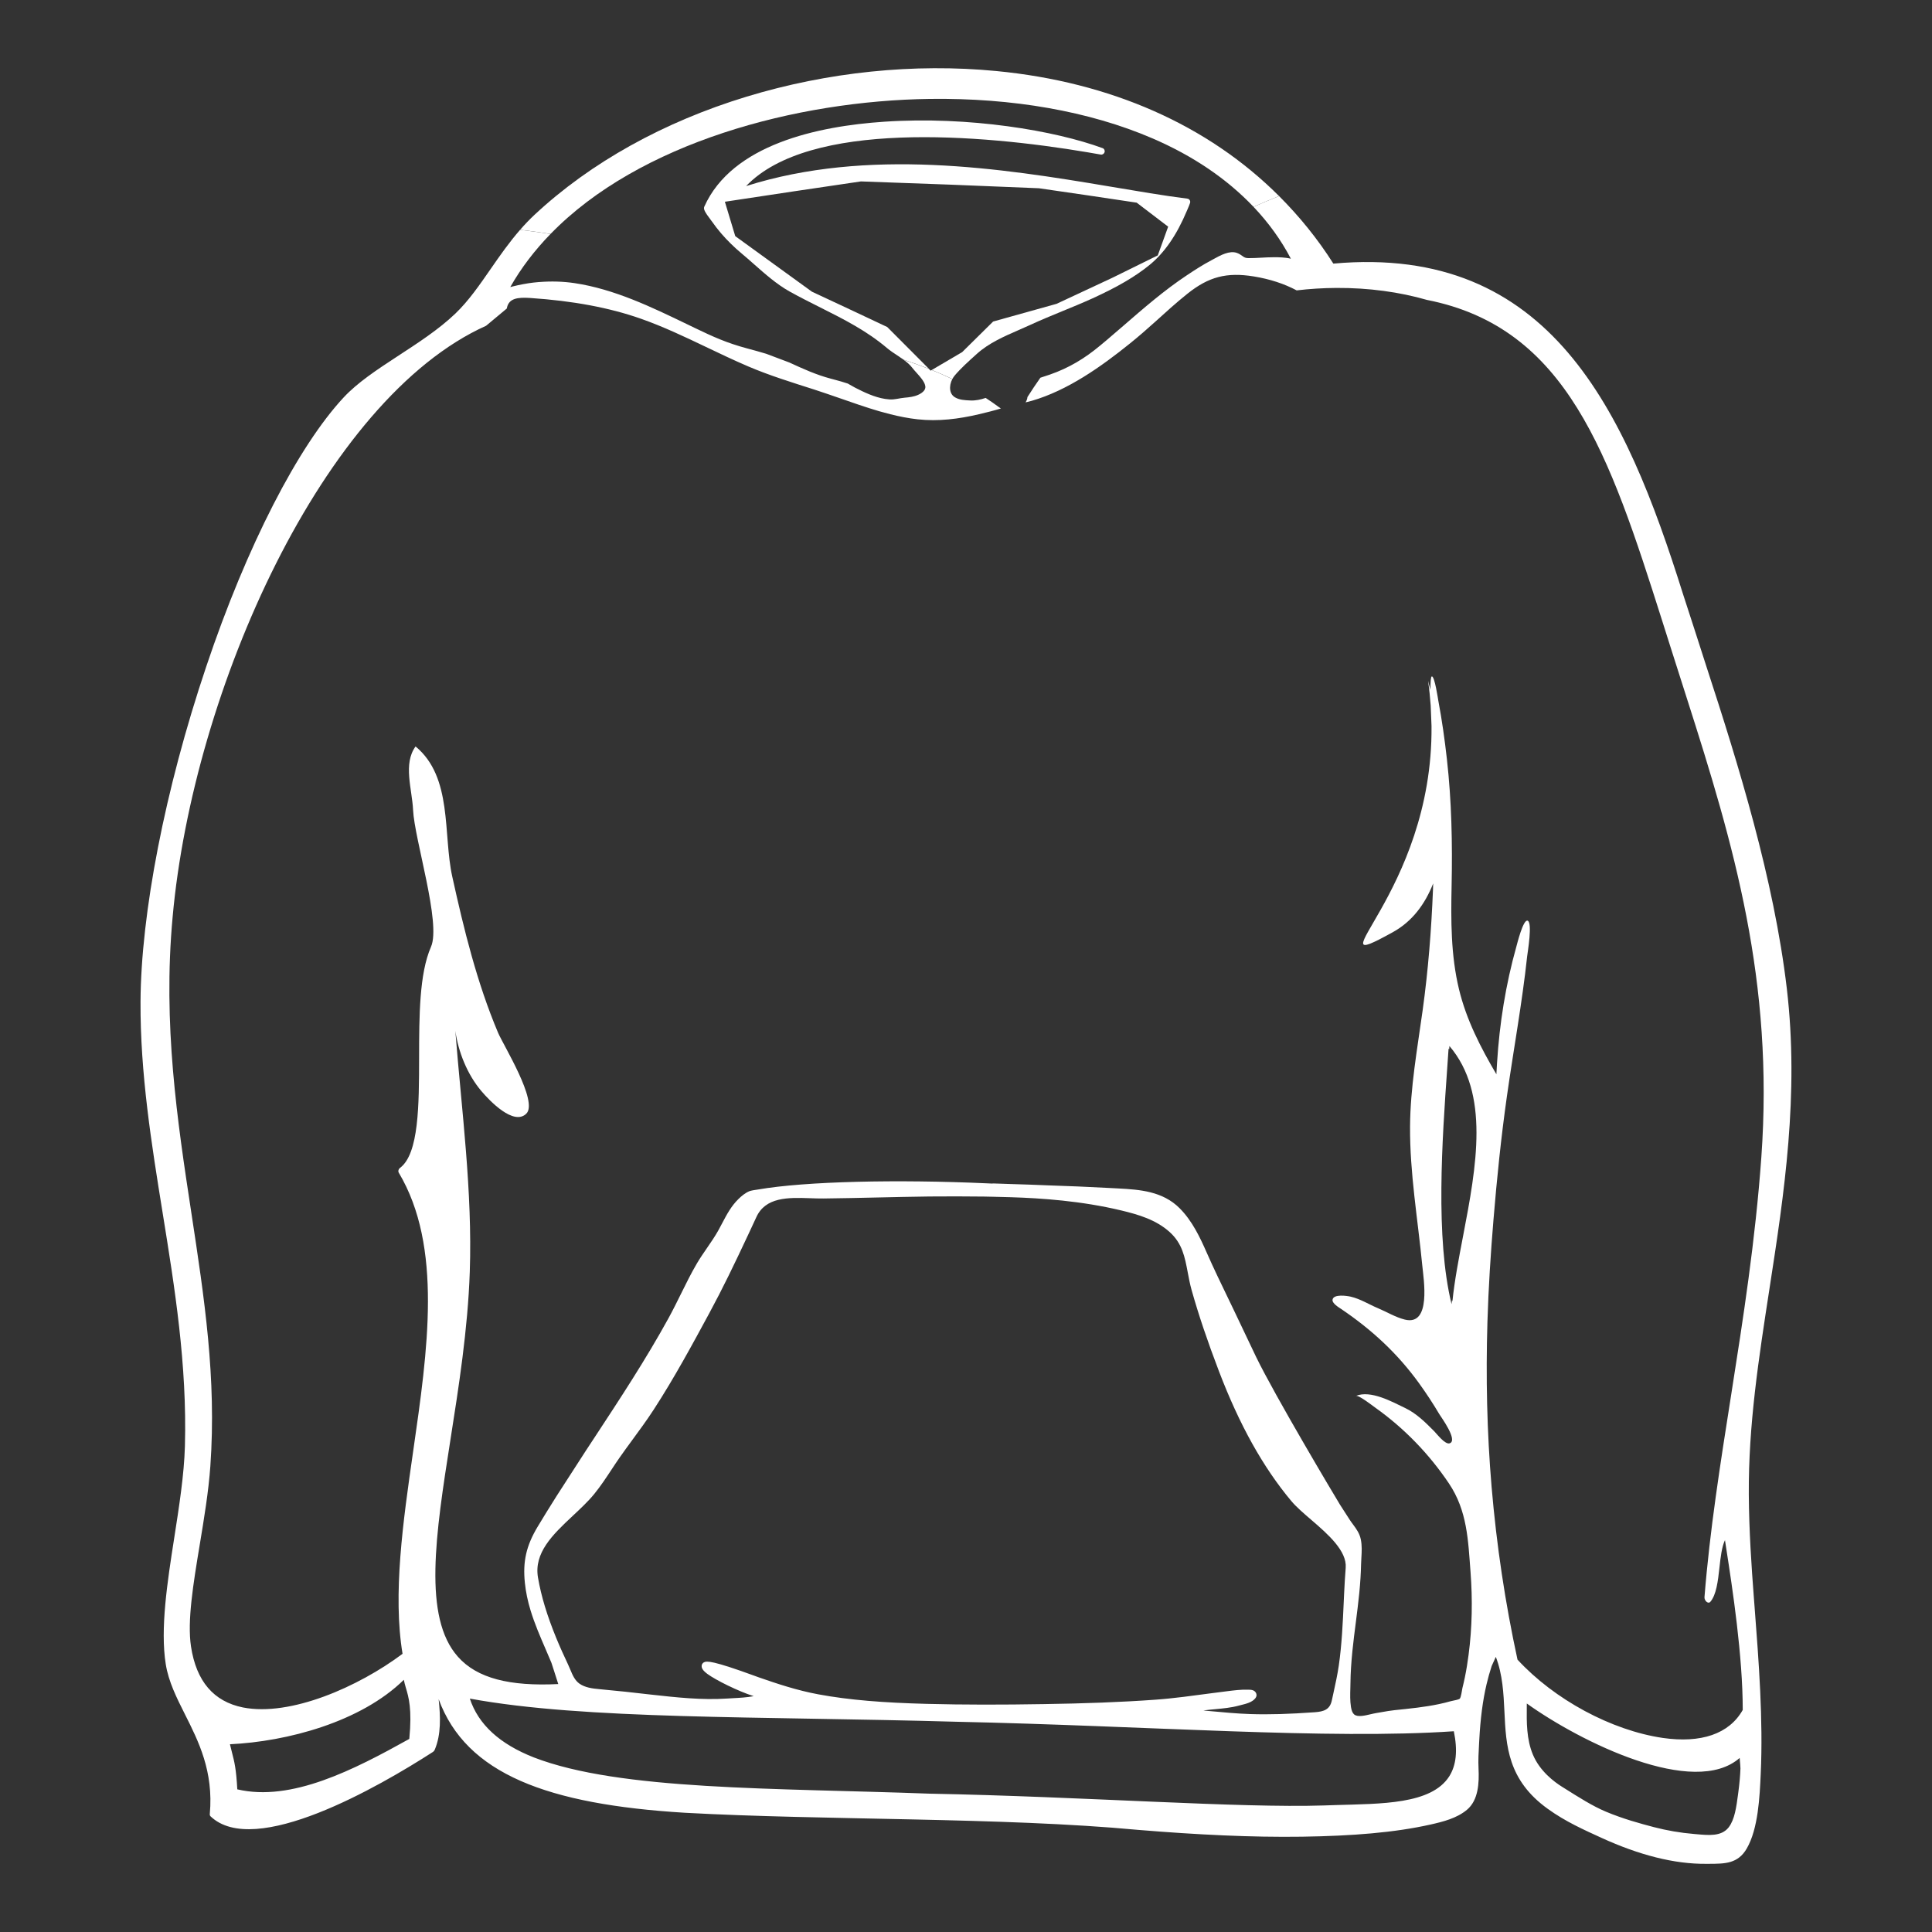 <?xml version="1.0" encoding="utf-8"?>
<!-- Generator: Adobe Illustrator 16.0.4, SVG Export Plug-In . SVG Version: 6.00 Build 0)  -->
<!DOCTYPE svg PUBLIC "-//W3C//DTD SVG 1.1//EN" "http://www.w3.org/Graphics/SVG/1.1/DTD/svg11.dtd">
<svg version="1.1" id="Layer_1" xmlns="http://www.w3.org/2000/svg" xmlns:xlink="http://www.w3.org/1999/xlink" x="0px" y="0px"
	 width="500px" height="500px" viewBox="0 0 500 500" enable-background="new 0 0 500 500" xml:space="preserve">
<rect x="0" y="0" width="500" height="500" fill="#333333" stroke="none"/>
<path fill="#FFFFFF" d="M252.527,91.833c0.101-0.091,0.203-0.183,0.305-0.275c3.086-2.773,6.993-4.482,10.777-6.131
	c1.012-0.44,2.055-0.896,3.074-1.366c2.711-1.254,5.559-2.423,8.311-3.554c2.549-1.046,5.186-2.127,7.718-3.277
	c6.437-2.928,11.132-5.672,14.778-8.648c3.871-3.164,7.029-7.732,9.653-13.98c0.071-0.163,0.143-0.327,0.212-0.492
	c0.219-0.503,0.442-1.025,0.625-1.565c0.087-0.248,0.059-0.519-0.074-0.736c-0.131-0.219-0.354-0.365-0.605-0.396
	c-6.029-0.752-12.966-1.946-20.31-3.18c-27.907-4.697-62.383-10.051-93.901-0.078c16.338-17.08,60.505-13.433,88.311-8.754
	c1.151,0.196,2.297,0.392,3.474,0.601c0.431,0.076,0.858-0.196,0.985-0.629c0.127-0.434-0.09-0.882-0.5-1.032
	c-12.279-4.518-34.508-8.321-56.523-6.842c-17.268,1.151-39.354,5.912-46.551,21.946c-0.298,0.652,0.033,1.326,1.757,3.604
	c0.116,0.153,0.216,0.286,0.255,0.34c0.698,1.004,1.484,2.016,2.336,3.009c1.559,1.819,3.35,3.575,5.325,5.224
	c1.015,0.843,2.027,1.738,3.101,2.687c2.948,2.605,6,5.301,9.266,7.119c2.676,1.49,5.393,2.851,8.02,4.17
	c6.136,3.08,11.934,6.009,17.23,10.491c0.823,0.698,1.761,1.31,2.669,1.903c0.559,0.366,1.095,0.729,1.61,1.101
	c2.189,0.723,4.368,1.5,6.54,2.354c-3.596-3.616-7.187-7.222-10.777-10.814c-6.504-3.074-13.003-6.12-19.497-9.147
	c-6.62-4.807-13.233-9.594-19.84-14.376c-0.896-2.966-1.79-5.931-2.683-8.898c11.739-1.792,23.479-3.542,35.218-5.262
	c15.349,0.525,30.701,1.11,46.057,1.769c8.433,1.211,16.864,2.452,25.299,3.729c2.718,2.062,5.431,4.132,8.147,6.213
	c-0.896,2.481-1.793,4.959-2.689,7.436c-3.912,1.931-7.824,3.857-11.736,5.783c-4.817,2.251-9.64,4.501-14.459,6.751
	c-5.471,1.518-10.939,3.045-16.414,4.581c-2.668,2.639-5.34,5.276-8.013,7.915c-2.62,1.54-5.245,3.08-7.868,4.624
	c1.781,0.718,3.56,1.486,5.333,2.341c0.165-0.318,0.357-0.619,0.583-0.886C248.66,95.31,250.626,93.542,252.527,91.833z"/>
<path fill="#FFFFFF" d="M240.683,25.595c21.323-0.271,41.198,3.175,57.506,10.186c10.563,4.535,19.399,10.553,26.224,17.753
	c2.189-0.981,4.396-1.904,6.614-2.784c-18.424-18.426-43.67-29.529-73.157-32.363c-21.304-2.061-43.664,0.24-64.698,6.643
	c-21.316,6.495-40.282,16.985-54.83,30.553c-1.337,1.246-2.565,2.549-3.729,3.883c2.631,0.312,5.256,0.669,7.875,1.074
	C165.451,36.916,205.995,26.061,240.683,25.595z"/>
<path fill="#FFFFFF" d="M462.425,255.814c-3.349-28.388-12.561-58.04-20.782-83.242c-2.034-6.368-4.082-12.691-6.127-18.972
	c-14.875-47.322-34.233-90.445-90.446-85.379c-4.073-6.419-8.796-12.226-14.041-17.472c-2.219,0.879-4.425,1.803-6.614,2.784
	c3.894,4.107,7.139,8.595,9.661,13.422c-1.52-0.375-3.25-0.385-4.34-0.383c-0.067,0-0.133,0-0.2,0.002
	c-1.051,0-2.109,0.058-3.134,0.115c-1.088,0.06-2.21,0.122-3.302,0.113c-0.735-0.005-1.062-0.194-1.415-0.442
	c-0.001,0-0.182-0.13-0.182-0.13c-0.344-0.247-0.77-0.553-1.396-0.78c-1.908-0.685-4.287,0.635-6.026,1.593
	c-0.229,0.127-0.443,0.246-0.638,0.348c-2.223,1.173-4.319,2.542-6.278,3.844c-5.886,3.907-11.283,8.606-16.509,13.137
	c-0.18,0.151-0.354,0.305-0.534,0.458c-1.238,1.074-2.493,2.155-3.763,3.231c-0.533,0.454-1.078,0.898-1.619,1.35
	c-4.014,3.35-8.07,5.8-12.997,7.518c-0.828,0.287-1.66,0.559-2.494,0.826c-1.149,1.634-2.271,3.305-3.353,5.019
	c0,0.338-0.166,0.837-0.471,1.363c0.537-0.127,1.074-0.259,1.605-0.412c9.281-2.68,17.957-8.833,25.438-14.868
	c2.215-1.786,4.364-3.652,6.477-5.566c2.691-2.439,5.47-4.969,8.379-7.29c5.476-4.372,10.125-5.606,17.154-4.462
	c4.164,0.679,7.873,1.89,11.101,3.611c3.323-0.394,6.756-0.616,10.27-0.636c8.413-0.044,16.369,1.06,23.446,3.102
	c36.248,7.142,47.199,39.919,60.852,82.956c0.716,2.251,1.432,4.509,2.146,6.772c1.41,4.399,2.82,8.82,4.227,13.263
	c12.224,38.161,22.574,73.288,19.312,118.913c-1.536,21.424-4.714,41.811-7.782,61.299c-2.86,18.182-5.554,35.179-6.932,52.516
	c-0.029,0.419,0.183,0.905,0.523,1.196c0.343,0.291,0.732,0.316,0.956,0.062c1.608-1.838,2.01-5.427,2.396-8.903
	c0.292-2.642,0.596-5.351,1.427-7.109c0.108,0.7,0.214,1.397,0.321,2.098c1.614,10.373,4.289,27.863,4.278,41.854
	c-3.518,6.233-10.812,8.661-20.684,7.243c-13.302-1.955-28.061-9.913-37.607-20.267c-3.197-14.73-5.424-29.646-6.7-44.664
	c-1.21-14.221-1.511-28.518-1.08-42.78c0.266-8.804,0.833-17.603,1.559-26.379c0.883-10.687,1.976-21.358,3.48-31.976
	c1.709-12.071,3.933-24.086,5.239-36.212c0.098-0.913,1.445-8.754,0.121-9.225c-1.16-0.413-2.737,6.09-2.925,6.752
	c-2.748,9.762-4.351,19.866-4.983,29.977c-0.063,1.006-0.12,2.012-0.176,3.018c-4.103-6.988-7.766-14.082-9.679-22.015
	c-2.122-8.8-2.097-17.812-1.91-26.805c0.227-10.958,0.008-21.849-1.218-32.751c-0.567-5.061-1.276-10.113-2.221-15.118
	c-0.091-0.481-0.938-6.319-1.678-6.275c-0.262,0.016-0.358,1.412-0.365,3.463c-0.372-1.497-0.615-2.348-0.615-2.348
	c0.314,2.186,0.535,4.324,0.684,6.421c0.052,1.733,0.13,3.577,0.215,5.324c0.388,43.314-32.069,65.501-10.015,53.329
	c5.032-2.777,8.338-7.269,10.443-12.613c-0.021,0.54-0.026,1.079-0.049,1.618c-0.422,10.428-1.239,20.834-2.67,31.174
	c-1.386,10.016-3.196,19.955-3.265,30.1c-0.078,12.09,2.002,23.981,3.165,35.978c0.346,3.562,2.396,15.743-4.539,13.996
	c-2.42-0.608-4.587-1.959-6.878-2.917c-2.354-0.982-4.569-2.414-7.078-3.003c-0.965-0.226-4.46-0.755-4.727,0.766
	c-0.169,0.958,1.64,2.017,2.27,2.442c7.912,5.355,14.551,11.479,20.153,19.244c1.856,2.574,3.598,5.225,5.214,7.957
	c0.423,0.716,4.933,6.816,2.661,7.541c-1.182,0.377-3.301-2.433-3.995-3.131c-2.271-2.289-4.575-4.6-7.521-6.009
	c-3.366-1.606-8.906-4.707-12.752-3.128c0.727-0.299,4.358,2.561,5.104,3.09c7.439,5.295,13.878,11.965,18.973,19.537
	c4.779,7.104,4.979,14.723,5.606,22.974c0.539,7.078,0.424,14.305-0.501,21.347c-0.255,1.957-0.562,3.908-0.96,5.844
	c-0.195,0.948-0.412,1.891-0.646,2.83c-0.123,0.494-0.336,2.502-0.729,2.774c-0.282,0.194-1.357,0.416-1.78,0.498
	c-0.254,0.054-0.454,0.095-0.587,0.133c-0.916,0.265-1.882,0.5-2.951,0.727c-3.647,0.771-7.372,1.15-11.521,1.574
	c-1.08,0.113-2.154,0.3-3.188,0.484c-0.523,0.088-1.043,0.177-1.563,0.267c-0.463,0.077-0.95,0.19-1.47,0.311
	c-1.467,0.345-3.292,0.784-4.2,0.064c-0.414-0.331-0.7-0.987-0.851-1.947c-0.252-1.633-0.209-3.211-0.16-4.882
	c0.01-0.465,0.021-0.929,0.03-1.391c0.03-2.515,0.194-5.146,0.51-8.281c0.246-2.437,0.562-4.896,0.869-7.275
	c0.315-2.479,0.646-5.044,0.898-7.6c0.271-2.759,0.424-5.218,0.472-7.523c0.009-0.546,0.044-1.088,0.076-1.668
	c0.095-1.539,0.19-3.129-0.149-4.771c-0.327-1.579-1.178-2.729-2.003-3.843c-0.292-0.393-0.593-0.797-0.861-1.213
	c0.002,0-2.53-3.935-2.53-3.93c-1.51-2.477-16.767-28.068-21.698-38.219c0.001-0.014-5.772-12.145-5.772-12.126
	c-0.477-0.99-0.953-1.981-1.432-2.974c-1.88-3.894-3.82-7.894-5.569-11.867c-1.772-4.045-3.776-8.252-7.003-11.498
	c-4.404-4.438-10.4-4.838-15.691-5.127c-0.045-0.004-0.092-0.006-0.135-0.01c-0.983-0.054-1.969-0.105-2.955-0.153
	c-5.045-0.271-10.094-0.483-15.143-0.644c-3.322-0.141-6.643-0.259-9.967-0.354c-0.743-0.028-1.486-0.055-2.229-0.077
	c-0.742-0.024-1.484-0.048-2.228-0.071c-0.048-0.004-0.093,0.025-0.138,0.035c-0.459-0.021-0.918-0.042-1.377-0.061
	c-23.079-1.047-46.919-0.541-59.259,1.595c-0.66,0.073-1.865,0.293-2.173,0.412c-1.182,0.472-2.157,1.329-2.873,2.024
	c-1.908,1.851-3.094,4.113-4.245,6.303c-0.33,0.627-0.666,1.275-1.018,1.898c-0.856,1.531-1.886,3.023-2.881,4.471
	c-0.884,1.285-1.8,2.612-2.615,3.992c-1.515,2.58-2.855,5.291-4.151,7.922c-1.022,2.065-2.079,4.205-3.205,6.262
	c-5.845,10.643-12.621,20.943-19.053,30.738c-0.784,1.188-1.568,2.383-2.353,3.578c-2.54,3.907-5.077,7.836-7.613,11.795
	c-1.838,2.909-3.428,5.49-4.865,7.883c-2.947,4.911-3.871,9.002-3.302,14.512c0.245,2.364,0.73,4.71,1.482,7.171
	c1.06,3.462,2.49,6.768,3.875,9.966c0.503,1.183,1.008,2.364,1.512,3.546c0.076,0.179,0.388,1.179,0.695,2.143
	c0.484,1.552,0.821,2.627,1.078,3.375c-12.533,0.626-21.015-1.471-25.973-7.074c-9.102-10.233-5.776-31.638-1.927-56.192
	c2.107-13.42,4.499-28.559,5.001-43.416c0.706-20.863-2.102-41.617-3.739-62.371c0.779,5.479,3.085,11.239,6.674,15.51
	c2.21,2.627,8.449,9.146,11.701,5.918c3.138-3.115-5.964-17.738-7.319-20.946c-5.48-12.978-8.822-26.673-11.853-40.41
	c-2.424-10.999,0.153-25.688-9.497-33.672c-3.273,4.495-0.896,11.062-0.643,16.425c0.362,7.675,7.307,29.354,4.64,35.43
	c-3.04,6.927-3.064,17.943-3.08,28.642c-0.018,12.251-0.037,24.887-4.921,28.561c-0.198,0.148-0.346,0.368-0.41,0.603
	c-0.064,0.237-0.04,0.475,0.07,0.655c11.402,19.131,7.493,45.94,3.712,72.179c-2.611,18.103-5.286,36.958-2.734,52.327
	c-11.389,8.539-29.001,16.297-41.294,13.89c-7.586-1.531-12.09-6.769-13.456-15.786c-0.998-6.56,0.574-16.148,2.244-26.225
	c1.127-6.811,2.296-13.826,2.765-20.446c1.612-22.789-1.55-43.454-4.922-65.584c-3.626-23.792-7.41-48.748-4.841-76.54
	c5.292-58.807,39.022-134.075,81.124-153.001l5.373-4.478c0.012-0.074,0.017-0.149,0.033-0.224c0.53-2.373,2.691-2.712,6.012-2.491
	c11.166,0.752,20.533,2.518,28.626,5.36c5.792,2.034,11.437,4.722,16.895,7.329c3.535,1.688,7.199,3.441,10.878,5.013
	c5.565,2.378,11.397,4.168,17.196,6.024c1.136,0.363,2.267,0.748,3.398,1.135c1.008,0.344,2.014,0.689,3.02,1.041
	c3.415,1.19,6.828,2.392,10.305,3.407c0.945,0.275,1.897,0.529,2.852,0.769c2.328,0.585,4.686,1.057,7.087,1.322
	c5.35,0.588,10.607-0.076,15.877-1.313c1.903-0.445,3.815-0.922,5.689-1.49c-0.068-0.042-0.132-0.069-0.199-0.114
	c-1.25-0.938-2.502-1.797-3.754-2.619c-1.301,0.444-2.632,0.731-4.016,0.66c-1.48-0.074-2.753-0.137-3.884-0.793
	c-0.71-0.41-1.137-1.056-1.27-1.918c-0.139-0.891,0.076-1.934,0.541-2.829c-1.773-0.854-3.552-1.623-5.333-2.341
	c-0.094,0.054-0.186,0.109-0.28,0.164c-0.155-0.156-0.309-0.31-0.464-0.466c-2.171-0.854-4.351-1.631-6.54-2.354
	c0.851,0.613,1.626,1.258,2.215,2.034c0.302,0.398,0.688,0.824,1.093,1.274c1.097,1.22,2.467,2.738,2.325,3.93
	c-0.057,0.467-0.36,0.898-0.934,1.32c-0.289,0.212-0.601,0.378-0.922,0.522c-1.094,0.492-2.338,0.641-3.5,0.739
	c-1.3,0.109-2.559,0.529-3.847,0.449c-0.4-0.024-0.797-0.069-1.193-0.13c-2.765-0.431-5.409-1.702-7.772-2.913
	c-0.052-0.025-0.099-0.057-0.149-0.083c-0.5-0.262-0.994-0.536-1.478-0.824c-0.08-0.046-0.156-0.098-0.234-0.146
	c-1.106-0.37-2.229-0.691-3.359-0.993c-0.003,0.005-0.003,0.01-0.007,0.016c-0.051-0.021-0.101-0.038-0.151-0.057
	c-0.299-0.081-0.6-0.161-0.898-0.24c-3.799-0.999-7.219-2.564-10.738-4.184c-1.995-0.754-3.992-1.506-5.986-2.257
	c-1.629-0.5-3.28-0.946-4.959-1.395c-5.324-1.426-8.855-3.043-13.637-5.344c-0.609-0.295-1.219-0.589-1.827-0.884
	c-9.316-4.497-18.939-9.14-29.203-10.668c-2.941-0.438-6.036-0.52-9.094-0.28c-0.083,0.004-0.168,0.009-0.253,0.015
	c-0.837,0.07-1.674,0.166-2.503,0.288c-0.538,0.077-1.075,0.18-1.615,0.281c-0.394,0.074-0.781,0.152-1.171,0.236
	c-0.444,0.099-0.887,0.2-1.333,0.315c-0.218,0.058-0.44,0.111-0.654,0.171c2.832-4.994,6.355-9.566,10.42-13.747
	c-2.619-0.405-5.244-0.762-7.875-1.074c-2.812,3.225-5.204,6.649-7.531,10.007c-2.974,4.298-5.786,8.375-9.213,11.662
	c-4.327,4.146-9.764,7.653-15.022,11.086c-5.322,3.476-10.343,6.805-13.887,10.614c-11.746,12.599-25.078,38.395-35.572,69.658
	c-10.76,31.966-16.891,64.056-17.009,86.715c-0.099,18.55,2.858,36.934,5.703,54.547c3.139,19.455,6.368,39.361,5.785,60.488
	c-0.204,7.398-1.504,15.68-2.76,23.728c-1.803,11.531-3.652,23.554-2.2,32.698c0.724,4.537,2.79,8.655,4.976,13.001
	c3.48,6.92,7.431,14.709,6.425,25.775c-0.026,0.241,0.039,0.453,0.17,0.588c11.374,10.938,43.534-7.583,57.596-16.654
	c0.191-0.13,0.345-0.319,0.436-0.53c1.691-3.949,1.5-8.648,1.028-13.105c7.128,19.379,28.213,27.219,63.692,29.386
	c36.263,2.003,81.981,1.121,117.414,4.438c15.051,1.239,29.295,1.95,42.333,1.757c13.131-0.196,23.984-1.068,33.229-3.141
	c3.329-0.747,6.795-1.626,9.417-3.794c3.032-2.505,3.21-7.05,3.031-10.729c-0.104-2.104,0.014-4.223,0.131-6.27
	c0.02-0.348,0.036-0.698,0.057-1.045c0.293-5.581,0.908-10.299,1.881-14.438c0.376-1.594,0.819-3.192,1.327-4.745
	c0.039-0.114,0.252-0.571,0.442-0.979c0.258-0.555,0.46-1.003,0.635-1.398c1.772,4.612,2.007,9.481,2.23,14.206
	c0.408,8.772,0.857,17.681,11.209,25.12c4.595,3.329,9.553,5.517,13.914,7.513c9.703,4.438,18.817,6.801,27.116,6.722
	c0.273,0,0.549-0.003,0.825-0.003c3.947-0.025,7.346,0.005,9.636-3.938c2.985-5.137,3.357-13.396,3.632-19.426
	c0.637-13.962-0.495-28.826-1.595-43.11c-0.063-0.856-0.132-1.714-0.196-2.569c-0.61-7.94-1.242-17.28-1.299-26.542
	c-0.106-18.031,2.549-35.095,5.372-53.397C461.731,309.016,465.656,283.258,462.425,255.814z M105.926,450.031
	c-14.27,7.945-30.497,16.345-44.513,13.049c-0.292-5.312-0.732-7.062-1.394-9.616c-0.155-0.61-0.327-1.281-0.51-2.055
	c14.775-0.689,33.873-5.755,45.002-16.678c0.135,0.676,0.304,1.337,0.513,2.03C105.763,439.222,106.674,442.273,105.926,450.031z
	 M143.939,423.874c-2.374-5.813-3.87-10.752-4.703-15.567c-1.111-6.413,3.764-11.117,8.941-15.959
	c1.987-1.863,4.046-3.773,5.642-5.742c1.649-2.028,3.089-4.219,4.481-6.332c0.674-1.021,1.37-2.073,2.075-3.082
	c1.045-1.491,2.142-2.998,3.205-4.443c1.868-2.55,3.802-5.173,5.547-7.857c5.402-8.299,10.2-17.215,14.438-25.039
	c3.424-6.322,6.518-12.74,10.108-20.406l0.241-0.514c0.597-1.268,1.216-2.578,1.802-3.882c2.361-5.265,8.204-5.155,13.856-4.957
	c1.247,0.043,2.427,0.087,3.563,0.074c9.123-0.104,18.393-0.403,27.365-0.517c4.726-0.043,9.451-0.033,14.18,0.022
	c0.832,0.017,1.668,0.034,2.504,0.052c1.479,0.031,2.955,0.07,4.433,0.115c7.881,0.244,18.25,0.948,28.565,3.424
	c4.402,1.053,9.002,2.395,12.539,5.6c3.258,2.945,3.909,6.424,4.668,10.439c0.279,1.49,0.569,3.032,1.012,4.606
	c1.795,6.378,4.1,13.217,7.055,20.942c5.323,13.947,11.453,24.912,18.723,33.597c1.347,1.61,3.28,3.254,5.328,5.016
	c4.262,3.662,9.086,7.938,8.761,12.261c-0.166,2.154-0.306,4.431-0.413,6.76c-0.001,0-0.086,1.885-0.086,1.885
	c-0.248,5.539-0.504,11.269-1.287,16.665c-0.353,2.41-0.878,4.812-1.39,7.137c-0.137,0.634-0.274,1.269-0.414,1.9
	c-0.503,2.339-2.001,2.882-4.421,3.055c-6.489,0.465-11.799,0.637-16.703,0.472c-3.533-0.117-7.13-0.466-10.812-0.802
	c-0.001,0-0.831-0.074-0.831-0.074c-0.15-0.012-0.303-0.026-0.458-0.045c0.125-0.018,0.246-0.038,0.376-0.056
	c0.885-0.116,1.791-0.205,2.664-0.284c2.023-0.191,4.116-0.377,6.127-0.927c0.187-0.051,0.39-0.102,0.607-0.156
	c1.26-0.311,2.816-0.692,3.634-1.719c0.47-0.596,0.353-1.109,0.167-1.438c-0.428-0.771-1.268-0.79-1.94-0.802
	c-0.047,0-0.093-0.004-0.14-0.004c-1.833-0.05-3.636,0.18-5.381,0.4c-0.405,0.054-0.812,0.104-1.216,0.157
	c-0.918,0.113-1.837,0.231-2.757,0.352c-4.767,0.626-9.701,1.335-14.65,1.688c-9.014,0.647-18.418,0.975-28.739,1.133
	c-10.837,0.183-20.772,0.194-30.36-0.059c-11.129-0.288-20.039-0.979-28.046-2.465c-5.478-1.01-10.653-2.733-15.426-4.398
	c-0.161-0.054-0.533-0.191-1.049-0.382c-10.922-3.996-12.404-3.881-13.133-3.514c-0.273,0.146-0.472,0.383-0.56,0.661
	c-0.199,0.77,0.245,1.458,1.461,2.364c2.088,1.538,7.86,4.442,11.967,5.739c-1.793,0.344-3.684,0.438-5.435,0.53
	c-0.45,0.027-0.903,0.054-1.353,0.081c-6.667,0.448-13.234-0.288-19.916-1.029c-2.188-0.262-4.373-0.506-6.559-0.735
	c-2.259-0.237-4.517-0.462-6.775-0.669c-1.7-0.146-3.627-0.411-5.035-1.399c-1.228-0.862-1.795-2.217-2.393-3.646
	c-0.176-0.421-0.358-0.854-0.56-1.283C146.055,428.725,144.929,426.296,143.939,423.874z M375.047,459.739
	c-4.66,7.28-17.693,7.049-29.287,7.408c-1.041,0.029-2.082,0.065-3.125,0.103c-21.974,0.716-61.994-2.285-102.053-3.051
	c-40.067-1.496-80.169-0.754-102.452-9.391c-8.812-3.474-14.322-8.496-16.54-15.213c29.811,5.492,74.47,4.531,125.939,5.993
	c49.325,1.047,96.298,4.67,128.721,2.457C377.275,453.005,376.893,456.855,375.047,459.739z M378.669,319.758
	c-1.15,5.995-2.246,11.719-2.789,17.082c-0.032-0.132-0.057-0.271-0.088-0.406c-0.04,0.358-0.098,0.726-0.133,1.078
	c-4.203-17.268-2.44-42.359-1.105-61.289c0.109-1.609,0.222-3.225,0.333-4.837c0.057,0.065,0.104,0.134,0.159,0.199
	c0.021-0.296,0.041-0.59,0.062-0.886C385.607,283.02,382.099,301.869,378.669,319.758z M449.867,463.919
	c-0.024,0.188-0.05,0.371-0.076,0.559c-0.419,3.147-0.856,6.404-2.381,8.392c0.001,0.004-0.108,0.14-0.107,0.14
	c-1.872,2.282-5.084,1.959-8.2,1.683c-0.23-0.021-0.469-0.041-0.701-0.062c-3.558-0.3-6.943-0.882-10.352-1.766
	c-3.692-0.967-8.061-2.168-12.439-4.005c-3.542-1.486-7.12-3.792-10.592-5.968c-0.26-0.164-0.521-0.325-0.781-0.489
	c-2.026-1.271-5.708-4.005-7.512-8.278c-1.686-4.001-1.639-8.474-1.597-12.422c0.005-0.278,0.006-0.562,0.006-0.84
	c13.992,10.018,43.285,24.466,55.091,14.09c0.024,0.312,0.053,0.644,0.083,1.009c0.021,0.176,0.033,0.354,0.049,0.528
	c0.046,0.515,0.076,0.976,0.069,1.179C450.355,459.605,450.173,461.654,449.867,463.919z"/>
</svg>
